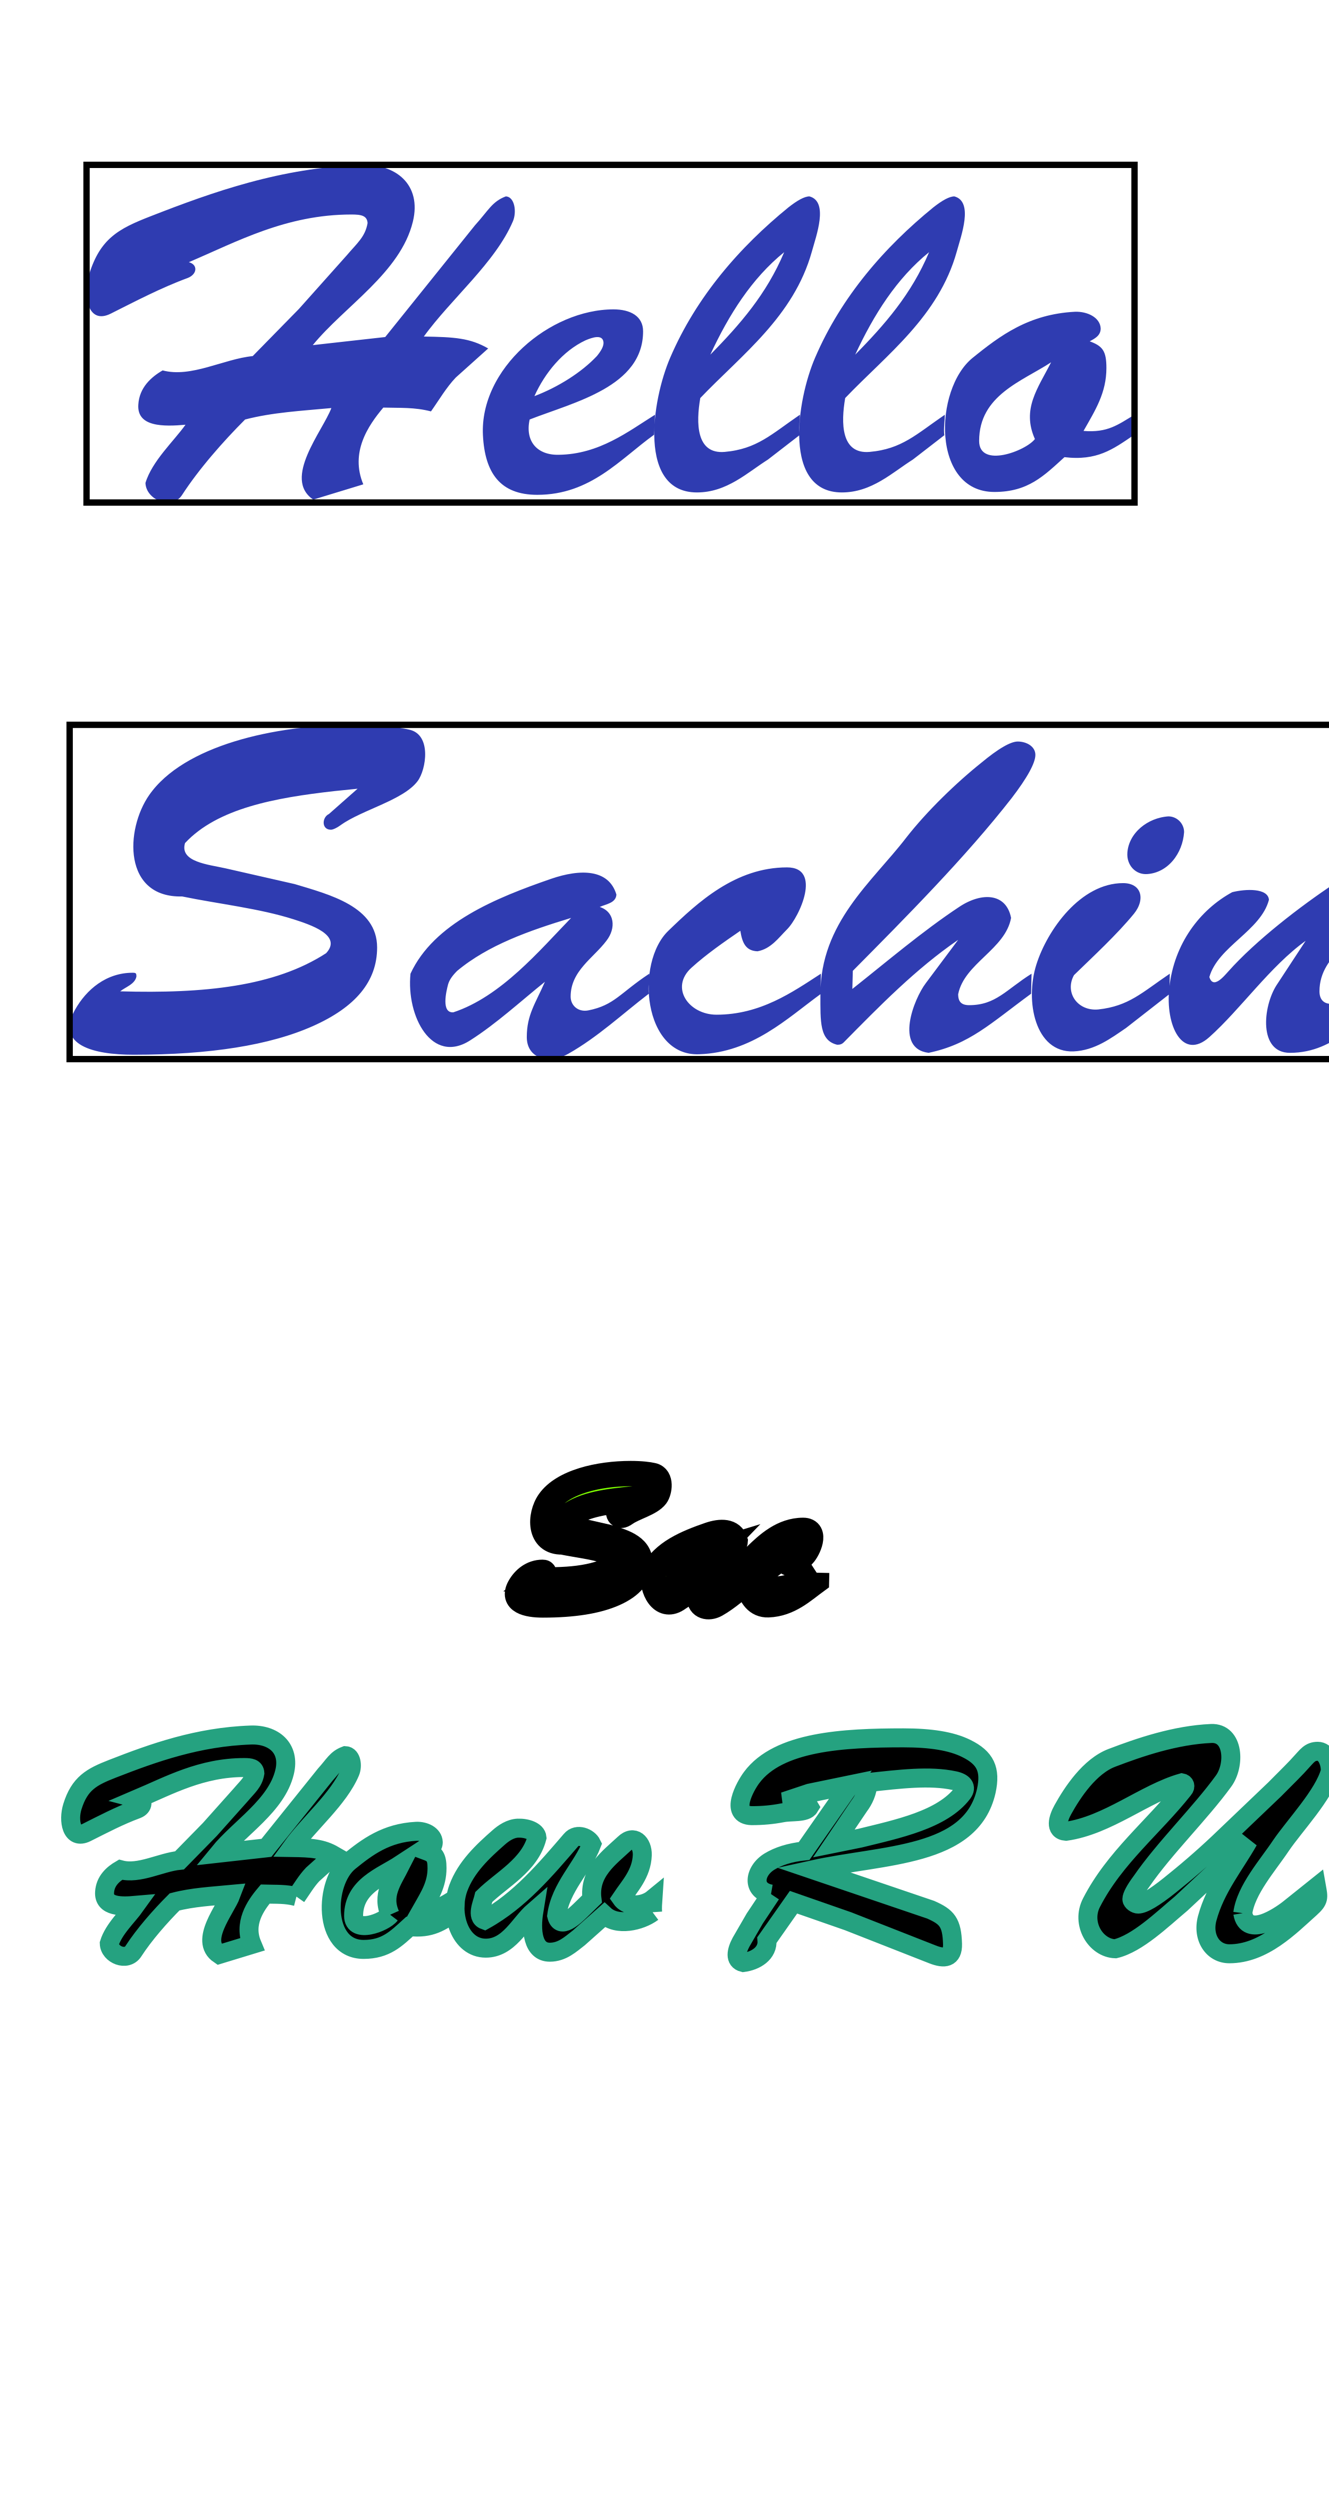 <svg xmlns="http://www.w3.org/2000/svg" width="210" height="395" id="svgcontent" overflow="hidden" x="0" y="0" viewBox="0 0 210 395"><g style="pointer-events:all" mask=""><title style="pointer-events:inherit">Layer 1</title><g id="svg_1" type="text" text="Hello @##@#@Sachin" font-size="18.71" font-family="Brush-Script" fill="2f3cb1" text-anchor="start" font-weight="normal" font-style="normal" lineHeight="1" shapeId="0" shapeVal="0" display="null" elemBBoxWidth="211.343" elemBBoxHeight="142.388" xscale="4.026" yscale="4.026" stroke="ull" style="pointer-events:inherit"><path id="svg_8" fill="#2f3cb1" stroke-width="0" d="M68.101,64.995C65.465,64.318 63.28,64.468 60.569,64.393C58.159,67.255 55.297,71.473 57.406,76.519C57.406,76.519 49.497,78.929 49.497,78.929C44.601,75.615 51.004,68.083 52.359,64.468C47.539,64.92 43.095,65.146 38.727,66.276C35.262,69.74 31.421,74.109 28.785,78.176C27.203,80.662 23.06,79.005 22.985,76.293C24.04,72.828 27.429,69.74 29.312,67.104C25.847,67.406 21.629,67.481 21.855,63.941C22.006,61.229 23.889,59.572 25.697,58.518C30.216,59.723 35.337,56.71 39.932,56.258C39.932,56.258 47.238,48.802 47.238,48.802C47.238,48.802 54.769,40.366 54.769,40.366C56.426,38.408 57.707,37.429 58.083,35.245C58.008,34.04 57.029,33.889 55.523,33.889C45.204,33.889 37.446,38.182 29.839,41.421C31.27,41.797 31.195,43.304 29.688,43.906C25.395,45.488 21.403,47.597 17.487,49.555C13.872,51.363 13.043,46.693 14.098,43.304C15.83,37.73 18.692,36.148 23.738,34.19C33.756,30.274 44.376,26.508 57.029,26.056C62.527,25.83 66.67,29.144 65.239,35.019C63.28,43.078 54.468,48.35 49.422,54.526C49.422,54.526 60.87,53.246 60.87,53.246C60.87,53.246 75.03,35.621 75.03,35.621C77.214,33.211 77.741,31.855 79.926,31.027C81.357,31.102 81.658,33.512 81.055,34.943C78.269,41.496 71.264,47.22 66.971,53.17C71.791,53.246 74.277,53.396 77.139,55.053C77.139,55.053 72.017,59.648 72.017,59.648C70.511,61.229 69.381,63.188 68.101,64.995C68.101,64.995 68.101,64.995 68.101,64.995M103.5,65.523C103.5,65.523 103.35,68.686 103.35,68.686C98.002,72.527 93.332,78.176 84.897,78.176C79.022,78.176 76.612,74.711 76.31,68.761C75.783,58.292 86.855,48.877 96.948,48.877C99.584,48.877 101.617,49.932 101.617,52.342C101.617,61.079 90.847,63.489 83.692,66.276C82.938,69.74 84.897,71.925 88.286,71.849C94.688,71.774 99.282,68.159 103.5,65.523C103.5,65.523 103.5,65.523 103.5,65.523M95.366,54.15C95.291,52.718 93.558,53.321 92.504,53.773C88.964,55.43 86.102,58.895 84.445,62.585C88.211,61.154 91.901,58.819 94.311,56.258C94.989,55.43 95.366,54.752 95.366,54.15C95.366,54.15 95.366,54.15 95.366,54.15M126.397,65.523C126.397,66.577 126.171,67.707 126.322,68.761C126.322,68.761 121.351,72.603 121.351,72.603C118.112,74.636 114.873,77.799 110.128,77.799C100.789,77.799 102.973,63.263 105.91,56.484C110.053,46.844 116.907,39.011 124.589,32.759C126.02,31.629 127.15,31.027 127.903,31.027C130.991,31.855 128.958,37.278 128.28,39.764C125.418,50.007 117.208,56.032 110.655,62.886C109.978,66.803 109.978,71.774 114.497,71.397C119.618,70.945 121.878,68.611 126.397,65.523C126.397,65.523 126.397,65.523 126.397,65.523M123.911,39.839C118.79,43.982 115.175,49.706 112.237,56.032C116.907,51.287 121.125,46.467 123.911,39.839C123.911,39.839 123.911,39.839 123.911,39.839M149.294,65.523C149.294,66.577 149.068,67.707 149.218,68.761C149.218,68.761 144.247,72.603 144.247,72.603C141.009,74.636 137.77,77.799 133.025,77.799C123.686,77.799 125.87,63.263 128.807,56.484C132.95,46.844 139.804,39.011 147.486,32.759C148.917,31.629 150.047,31.027 150.8,31.027C153.888,31.855 151.855,37.278 151.177,39.764C148.315,50.007 140.105,56.032 133.552,62.886C132.874,66.803 132.874,71.774 137.393,71.397C142.515,70.945 144.775,68.611 149.294,65.523C149.294,65.523 149.294,65.523 149.294,65.523M146.808,39.839C141.687,43.982 138.071,49.706 135.134,56.032C139.804,51.287 144.021,46.467 146.808,39.839C146.808,39.839 146.808,39.839 146.808,39.839M179.27,65.523C179.27,65.523 179.12,68.761 179.12,68.761C175.806,71.021 173.32,72.828 168.199,72.226C164.96,75.163 162.474,77.724 157.127,77.724C147.185,77.724 147.561,61.531 153.662,56.56C158.031,53.02 162.55,49.63 169.856,49.254C171.814,49.179 173.847,50.158 173.923,51.89C173.923,53.02 173.019,53.472 172.19,53.924C174.224,54.677 174.827,55.43 174.827,58.141C174.827,62.058 173.094,64.769 171.211,68.083C175.053,68.385 176.634,67.104 179.27,65.523C179.27,65.523 179.27,65.523 179.27,65.523M163.529,69.364C161.42,64.619 163.981,61.38 166.09,57.238C161.495,60.25 154.717,62.435 154.717,69.665C154.717,74.034 162.098,71.247 163.529,69.364C163.529,69.364 163.529,69.364 163.529,69.364" stroke="#ull" style="pointer-events:inherit"/><path id="svg_9" fill="#2f3cb1" stroke-width="0" d="M52.284,131.086C50.778,131.086 50.853,129.127 51.983,128.6C51.983,128.6 56.502,124.608 56.502,124.608C56.502,124.608 52.811,124.985 52.811,124.985C43.472,126.039 34.358,127.696 29.237,133.195C28.333,136.207 33.002,136.584 35.639,137.186C35.639,137.186 46.56,139.672 46.56,139.672C52.058,141.329 59.59,143.212 59.59,149.689C59.59,155.037 56.2,159.104 49.422,162.117C42.643,165.129 33.228,166.636 21.102,166.636C14.775,166.636 8.75,165.129 11.838,159.556C13.646,156.317 16.809,153.681 20.952,153.681C21.479,153.681 21.554,153.756 21.554,154.284C21.328,155.489 19.822,155.941 18.993,156.618C32.249,156.995 43.396,155.865 51.531,150.593C54.167,147.731 48.97,146.074 46.409,145.245C40.986,143.513 34.659,142.835 28.785,141.63C19.445,141.856 19.746,131.086 23.588,125.587C29.011,117.83 43.246,114.516 55.899,114.516C60.117,114.516 62.979,114.892 64.636,115.269C68.251,116.022 67.348,121.596 65.992,123.403C63.732,126.416 57.255,127.922 53.866,130.332C53.037,130.935 52.51,131.086 52.284,131.086C52.284,131.086 52.284,131.086 52.284,131.086M102.596,153.832C102.596,154.886 102.371,156.016 102.521,156.995C98.379,160.158 94.462,163.849 89.792,166.485C86.704,168.217 83.24,167.238 83.24,163.849C83.24,160.309 84.595,158.577 86.102,155.112C82.261,158.2 78.419,161.74 74.277,164.376C68.251,168.217 64.184,160.61 64.862,153.832C68.553,145.848 78.344,141.856 87.081,138.843C91.675,137.262 96.194,137.262 97.4,141.329C97.324,142.685 95.743,142.835 94.763,143.287C97.098,144.04 97.4,146.601 95.818,148.635C93.784,151.346 90.169,153.38 90.169,157.447C90.169,158.878 91.374,159.932 92.956,159.631C97.098,158.803 97.927,156.92 102.596,153.832C102.596,153.832 102.596,153.832 102.596,153.832M70.812,155.489C70.511,156.618 69.682,160.083 71.641,159.932C79.173,157.447 85.273,150.141 90.244,145.019C83.541,147.053 77.139,149.313 72.243,153.38C71.565,154.058 71.038,154.735 70.812,155.489C70.812,155.489 70.812,155.489 70.812,155.489M129.711,153.832C129.711,153.832 129.636,157.07 129.636,157.07C124.363,160.912 118.865,166.259 110.505,166.56C101.617,166.937 100.337,152.099 105.609,147.053C110.279,142.534 116.229,137.036 124.363,137.036C129.937,137.036 126.322,144.869 124.363,146.827C123.008,148.183 121.803,149.915 119.694,150.292C117.811,150.216 117.284,148.936 116.982,147.053C114.346,148.861 111.635,150.744 109.3,152.853C105.76,156.016 108.848,160.309 113.216,160.309C120.146,160.309 125.192,156.769 129.711,153.832C129.711,153.832 129.711,153.832 129.711,153.832M151.553,143.287C155.169,140.877 159.01,141.103 159.763,145.019C158.859,149.99 152.382,152.175 151.403,157.07C151.403,158.275 151.93,158.803 153.135,158.803C157.353,158.803 158.934,156.392 163.002,153.832C163.002,153.832 162.926,156.995 162.926,156.995C156.449,161.74 153.21,164.979 146.733,166.334C141.31,165.657 144.398,157.824 146.281,155.338C146.281,155.338 151.403,148.484 151.403,148.484C144.699,153.078 138.975,158.953 133.326,164.677C132.95,165.054 132.573,165.054 132.272,165.054C129.485,164.376 129.636,161.439 129.636,157.07C129.636,145.773 137.77,139.371 143.118,132.441C146.507,128.073 151.252,123.554 155.018,120.541C157.729,118.281 159.688,117.152 160.817,117.152C162.173,117.152 163.604,117.905 163.604,119.261C163.604,120.541 162.324,122.876 159.838,126.115C152.608,135.379 143.193,144.869 134.757,153.38C134.757,153.38 134.682,156.242 134.682,156.242C140.105,151.949 145.754,147.128 151.553,143.287C151.553,143.287 151.553,143.287 151.553,143.287M184.844,153.832C184.844,153.832 184.769,157.07 184.769,157.07C184.769,157.07 177.915,162.418 177.915,162.418C175.58,164 173.019,165.958 169.63,166.109C163.529,166.334 161.947,158.125 163.755,152.401C165.487,146.902 170.759,139.521 177.463,139.521C180.4,139.521 181.003,142.082 179.195,144.342C176.484,147.656 172.718,151.12 169.705,154.058C168.199,156.769 170.232,159.782 173.546,159.481C178.367,158.953 180.4,156.844 184.844,153.832C184.844,153.832 184.844,153.832 184.844,153.832M184.618,128.977C185.974,128.977 187.103,130.106 187.103,131.462C186.877,134.851 184.543,137.864 181.304,138.09C179.421,138.241 177.99,136.659 178.141,134.701C178.367,131.613 181.304,129.203 184.618,128.977C184.618,128.977 184.618,128.977 184.618,128.977M200.51,142.157C199.23,147.053 192.451,149.539 191.095,154.359C191.698,156.317 193.355,154.284 194.108,153.455C198.401,148.635 205.406,143.212 210.979,139.521C212.938,138.241 214.293,137.638 215.122,137.638C217.005,138.316 216.854,141.555 217.607,143.438C215.498,148.107 208.494,150.442 208.494,156.618C208.494,157.974 209.247,158.727 210.678,158.577C214.519,158.2 216.478,156.242 220.093,153.832C220.093,154.886 219.867,156.016 220.017,157.07C215.046,160.46 211.205,166.334 203.824,166.334C198.853,166.334 199.531,159.029 201.715,155.639C201.715,155.639 206.31,148.635 206.31,148.635C200.661,152.702 196.066,159.405 191.095,163.849C186.877,167.615 184.091,162.117 184.769,156.016C185.522,149.087 189.589,143.739 194.711,140.952C196.819,140.425 200.359,140.274 200.51,142.157C200.51,142.157 200.51,142.157 200.51,142.157" stroke="#ull" style="pointer-events:inherit"/><rect id="svg_10" x="13.673" y="26.045" width="165.598" height="53.351" fill="#2f3cb1" opacity="0" stroke="null" style="pointer-events:inherit"/><rect id="svg_11" x="11.004" y="114.516" width="209.089" height="52.81" fill="#2f3cb1" opacity="0" stroke="null" style="pointer-events:inherit"/></g><g id="svg_12" type="text" text="How R U" font-size="12.992" font-family="Brush-Script" fill="0" text-anchor="start" font-weight="normal" font-style="normal" lineHeight="1" shapeId="0" shapeVal="0" display="null" elemBBoxWidth="199.5" elemBBoxHeight="36.336" xscale="3.8" yscale="3.8" stroke="null" style="pointer-events:inherit"><path stroke-width="3" id="svg_13" fill="#000000" d="M46.839,299.638C45.111,299.193 43.679,299.292 41.902,299.243C40.322,301.119 38.446,303.883 39.828,307.191C39.828,307.191 34.645,308.771 34.645,308.771C31.436,306.599 35.632,301.662 36.521,299.292C33.361,299.588 30.448,299.736 27.585,300.477C25.314,302.748 22.796,305.611 21.068,308.277C20.031,309.906 17.316,308.82 17.267,307.043C17.958,304.772 20.179,302.748 21.414,301.02C19.143,301.218 16.378,301.267 16.526,298.947C16.625,297.169 17.859,296.083 19.044,295.392C22.006,296.182 25.363,294.207 28.375,293.911C28.375,293.911 33.164,289.023 33.164,289.023C33.164,289.023 38.1,283.494 38.1,283.494C39.187,282.21 40.026,281.569 40.273,280.137C40.223,279.347 39.581,279.248 38.594,279.248C31.831,279.248 26.746,282.062 21.759,284.185C22.697,284.432 22.648,285.419 21.661,285.814C18.846,286.851 16.23,288.233 13.663,289.517C11.293,290.702 10.75,287.641 11.441,285.419C12.577,281.766 14.453,280.729 17.76,279.446C24.326,276.879 31.287,274.41 39.581,274.114C43.185,273.966 45.901,276.138 44.963,279.989C43.679,285.271 37.903,288.727 34.595,292.775C34.595,292.775 42.099,291.936 42.099,291.936C42.099,291.936 51.381,280.384 51.381,280.384C52.812,278.804 53.158,277.915 54.59,277.372C55.528,277.422 55.725,279.002 55.33,279.94C53.504,284.235 48.912,287.987 46.098,291.887C49.258,291.936 50.887,292.035 52.763,293.121C52.763,293.121 49.406,296.133 49.406,296.133C48.419,297.169 47.678,298.453 46.839,299.638C46.839,299.638 46.839,299.638 46.839,299.638M71.968,299.983C71.968,299.983 71.869,302.106 71.869,302.106C69.697,303.587 68.067,304.772 64.71,304.377C62.587,306.303 60.958,307.981 57.453,307.981C50.936,307.981 51.183,297.367 55.182,294.108C58.045,291.788 61.008,289.566 65.796,289.32C67.08,289.27 68.413,289.912 68.462,291.048C68.462,291.788 67.87,292.084 67.327,292.38C68.66,292.874 69.055,293.368 69.055,295.145C69.055,297.712 67.919,299.49 66.685,301.662C69.203,301.859 70.24,301.02 71.968,299.983C71.968,299.983 71.968,299.983 71.968,299.983M61.649,302.501C60.267,299.391 61.946,297.268 63.328,294.553C60.316,296.527 55.873,297.959 55.873,302.699C55.873,305.562 60.711,303.735 61.649,302.501C61.649,302.501 61.649,302.501 61.649,302.501M103.119,302.106C101.194,303.538 97.491,304.377 95.517,302.55C95.517,302.55 91.468,306.154 91.468,306.154C90.185,307.142 88.852,308.425 86.877,308.425C84.162,308.425 83.865,304.97 84.359,301.958C82.088,303.933 80.41,307.784 76.756,307.784C72.708,307.784 70.931,302.452 72.412,298.305C73.646,294.948 76.312,292.479 78.78,290.307C79.62,289.566 80.656,288.875 81.841,288.826C83.174,288.777 84.754,289.27 84.853,290.307C83.717,294.701 79.274,296.922 76.46,299.687C76.213,300.724 75.226,302.847 76.559,303.34C82.138,300.23 86.235,295.343 90.234,290.702C91.172,289.566 92.999,290.307 93.492,291.344C92.11,294.997 88.555,298.157 87.963,302.649C88.506,304.97 90.826,302.649 91.666,301.859C91.666,301.859 93.542,300.033 93.542,300.033C92.999,295.787 96.306,293.467 98.627,291.294C100.157,289.813 101.54,291.146 101.49,293.072C101.391,296.034 99.466,298.009 98.182,299.934C99.219,301.415 101.786,301.119 103.169,299.983C103.119,300.724 103.07,301.366 103.119,302.106C103.119,302.106 103.119,302.106 103.119,302.106M121.83,299.243C118.72,298.7 119.164,295.589 121.583,294.108C122.966,293.269 124.743,292.677 127.063,292.43C127.063,292.43 134.37,281.964 134.37,281.964C134.37,281.964 127.903,283.297 127.903,283.297C127.903,283.297 123.904,284.63 123.904,284.63C125.286,284.728 127.409,284.58 127.903,285.469C127.31,286.456 125.089,286.111 123.607,286.407C122.077,286.703 120.497,286.851 118.769,286.851C115.215,286.752 117.733,282.21 118.769,280.828C123.015,275.101 133.284,274.558 142.763,274.558C147.008,274.558 150.316,275.052 152.686,276.237C155.697,277.718 156.586,279.545 155.845,282.951C153.476,293.467 139.652,292.924 128.446,295.392C128.446,295.392 147.058,301.711 147.058,301.711C149.625,302.847 150.415,303.686 150.514,307.142C150.563,309.363 149.23,309.512 147.354,308.771C147.354,308.771 134.024,303.538 134.024,303.538C134.024,303.538 125.385,300.526 125.385,300.526C125.385,300.526 121.188,306.5 121.188,306.5C121.386,308.623 119.362,309.808 117.436,310.055C116.054,309.709 116.35,308.228 117.091,306.846C117.091,306.846 119.263,303.094 119.263,303.094C119.263,303.094 121.83,299.243 121.83,299.243M150.81,281.322C146.91,280.483 142.17,281.075 137.184,281.618C137.036,283.198 136.493,284.333 135.752,285.321C135.752,285.321 131.753,291.245 131.753,291.245C131.753,291.245 135.9,290.406 135.9,290.406C141.923,288.925 148.884,287.493 152.093,283.297C152.834,282.309 152.192,281.618 150.81,281.322C150.81,281.322 150.81,281.322 150.81,281.322M196.377,302.254C197.019,306.204 202.055,302.847 203.585,301.662C203.585,301.662 208.028,298.107 208.028,298.107C208.325,299.786 208.473,300.181 207.041,301.464C203.783,304.377 199.636,308.672 194.254,308.672C191.638,308.672 189.959,306.105 190.749,303.094C192.033,298.305 195.094,294.651 197.266,290.801C197.266,290.801 186.652,300.724 186.652,300.724C183.591,303.291 179.74,307.043 176.235,307.882C173.125,307.784 170.755,303.883 172.483,300.576C176.136,293.467 182.258,288.678 186.997,282.704C187.392,282.26 187.244,281.766 186.75,281.667C180.875,283.346 175.05,288.382 168.435,289.32C166.608,289.171 167.2,287.246 167.941,285.913C169.471,283.148 172.187,279.051 175.692,277.718C180.086,276.039 185.714,274.114 191.391,273.867C194.995,273.719 195.192,278.903 193.316,281.421C189.663,286.456 183.986,291.986 180.382,297.219C179.345,298.601 178.851,299.588 178.851,300.033C178.851,300.428 179.444,300.823 179.839,300.823C180.678,300.823 182.357,299.835 184.825,297.86C187.293,295.886 189.91,293.664 192.625,291.097C192.625,291.097 201.413,282.704 201.413,282.704C203.536,280.581 204.918,279.199 205.56,278.458C206.498,277.471 206.942,276.681 208.226,276.681C209.509,276.681 210.25,278.36 210.201,279.841C209.213,283.543 204.622,288.332 202.4,291.591C200.327,294.701 196.871,298.552 196.377,302.254C196.377,302.254 196.377,302.254 196.377,302.254" stroke="#25a280" style="pointer-events:inherit"/><rect stroke-width="3" id="svg_14" x="11.163" y="273.864" width="199.04" height="36.191" fill="#000000" opacity="0" stroke="#25a280" style="pointer-events:inherit"/></g><g id="nameText" type="nameText" text="Sac" font-size="30" font-family="Brush-Script" fill="#7fff00" text-anchor="middle" font-weight="normal" font-style="normal" lineHeight="1" shapeId="0" shapeVal="0" stroke="null" style="pointer-events:inherit"><path id="svg_3" fill="#7fff00" stroke-width="4" d="M98.205,239.405C97.605,239.405 97.635,238.625 98.085,238.415C98.085,238.415 99.885,236.825 99.885,236.825C99.885,236.825 98.415,236.975 98.415,236.975C94.695,237.395 91.065,238.055 89.025,240.245C88.665,241.445 90.525,241.595 91.575,241.835C91.575,241.835 95.925,242.825 95.925,242.825C98.115,243.485 101.115,244.235 101.115,246.815C101.115,248.945 99.765,250.565 97.065,251.765C94.365,252.965 90.615,253.565 85.785,253.565C83.265,253.565 80.865,252.965 82.095,250.745C82.815,249.455 84.075,248.405 85.725,248.405C85.935,248.405 85.965,248.435 85.965,248.645C85.875,249.125 85.275,249.305 84.945,249.575C90.225,249.725 94.665,249.275 97.905,247.175C98.955,246.035 96.885,245.375 95.865,245.045C93.705,244.355 91.185,244.085 88.845,243.605C85.125,243.695 85.245,239.405 86.775,237.215C88.935,234.125 94.605,232.805 99.645,232.805C101.325,232.805 102.465,232.955 103.125,233.105C104.565,233.405 104.205,235.625 103.665,236.345C102.765,237.545 100.185,238.145 98.835,239.105C98.505,239.345 98.295,239.405 98.205,239.405C98.205,239.405 98.205,239.405 98.205,239.405M118.245,248.465C118.245,248.885 118.155,249.335 118.215,249.725C116.565,250.985 115.005,252.455 113.145,253.505C111.915,254.195 110.535,253.805 110.535,252.455C110.535,251.045 111.075,250.355 111.675,248.975C110.145,250.205 108.615,251.615 106.965,252.665C104.565,254.195 102.945,251.165 103.215,248.465C104.685,245.285 108.585,243.695 112.065,242.495C113.895,241.865 115.695,241.865 116.175,243.485C116.145,244.025 115.515,244.085 115.125,244.265C116.055,244.565 116.175,245.585 115.545,246.395C114.735,247.475 113.295,248.285 113.295,249.905C113.295,250.475 113.775,250.895 114.405,250.775C116.055,250.445 116.385,249.695 118.245,248.465C118.245,248.465 118.245,248.465 118.245,248.465M105.585,249.125C105.465,249.575 105.135,250.955 105.915,250.895C108.915,249.905 111.345,246.995 113.325,244.955C110.655,245.765 108.105,246.665 106.155,248.285C105.885,248.555 105.675,248.825 105.585,249.125C105.585,249.125 105.585,249.125 105.585,249.125M129.045,248.465C129.045,248.465 129.015,249.755 129.015,249.755C126.915,251.285 124.725,253.415 121.395,253.535C117.855,253.685 117.345,247.775 119.445,245.765C121.305,243.965 123.675,241.775 126.915,241.775C129.135,241.775 127.695,244.895 126.915,245.675C126.375,246.215 125.895,246.905 125.055,247.055C124.305,247.025 124.095,246.515 123.975,245.765C122.925,246.485 121.845,247.235 120.915,248.075C119.505,249.335 120.735,251.045 122.475,251.045C125.235,251.045 127.245,249.635 129.045,248.465C129.045,248.465 129.045,248.465 129.045,248.465" style="pointer-events:inherit"/></g></g></svg>